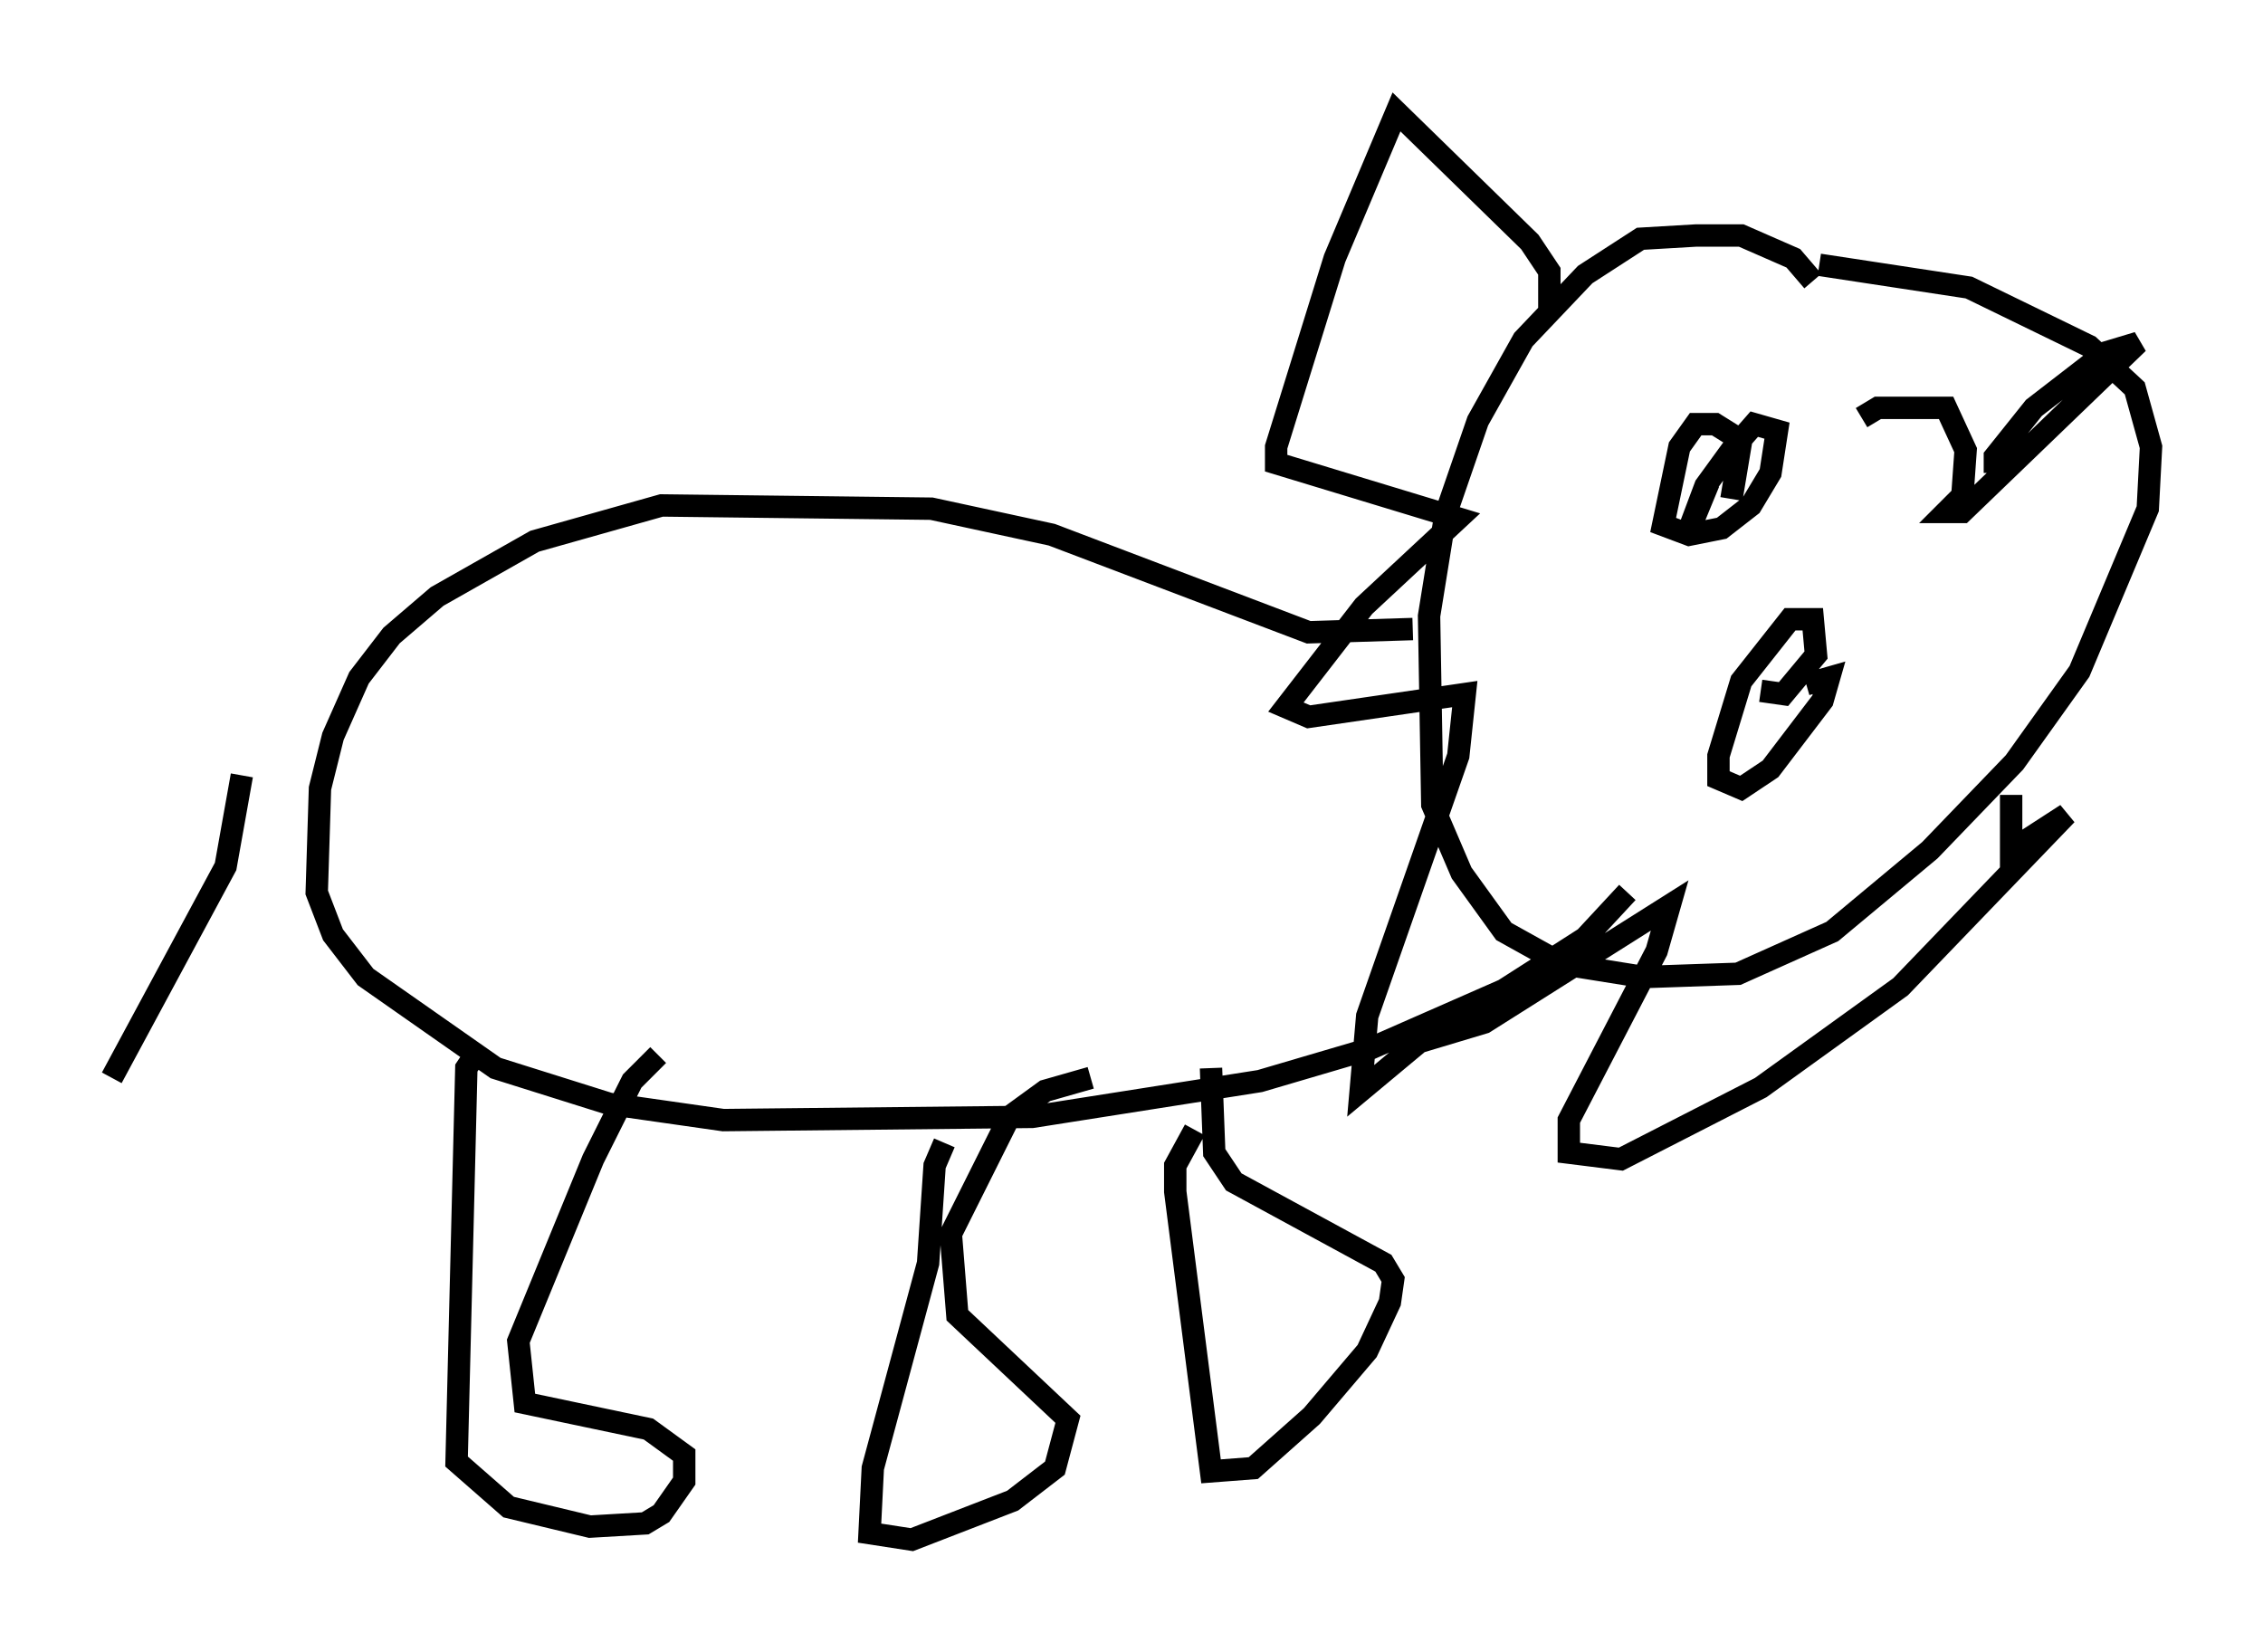 <?xml version="1.0" encoding="utf-8" ?>
<svg baseProfile="full" height="73.765" version="1.1" width="101.072" xmlns="http://www.w3.org/2000/svg" xmlns:ev="http://www.w3.org/2001/xml-events" xmlns:xlink="http://www.w3.org/1999/xlink"><defs /><rect fill="white" height="73.765" width="101.072" x="0" y="0" /><path d="M81.693, 14.877 m-0.726, -2.324 l-0.872, -1.017 -2.324, -1.017 l-2.034, 0.0 -2.469, 0.145 l-2.469, 1.598 -2.76, 2.905 l-2.034, 3.631 -1.453, 4.212 l-0.726, 4.503 0.145, 8.425 l1.307, 3.05 1.888, 2.615 l2.615, 1.453 3.631, 0.581 l4.212, -0.145 4.212, -1.888 l4.358, -3.631 3.777, -3.922 l2.905, -4.067 3.05, -7.263 l0.145, -2.76 -0.726, -2.615 l-2.034, -1.888 -5.374, -2.615 l-6.682, -1.017 m-12.056, 2.324 l0.0, -2.034 -0.872, -1.307 l-5.955, -5.81 -2.76, 6.536 l-2.615, 8.425 0.0, 0.726 l8.134, 2.469 -4.212, 3.922 l-3.486, 4.503 1.017, 0.436 l6.972, -1.017 -0.291, 2.76 l-4.067, 11.62 -0.291, 3.341 l2.615, -2.179 2.905, -0.872 l8.279, -5.229 -0.581, 2.034 l-3.922, 7.553 0.0, 1.453 l2.324, 0.291 6.246, -3.196 l6.246, -4.503 7.408, -7.698 l-2.469, 1.598 0.0, -2.469 m-12.492, -13.218 l0.436, -2.615 -1.162, -0.726 l-0.872, 0.0 -0.726, 1.017 l-0.726, 3.486 1.162, 0.436 l1.453, -0.291 1.307, -1.017 l0.872, -1.453 0.291, -1.888 l-1.017, -0.291 -1.017, 1.162 l-1.162, 1.598 -0.872, 2.324 l1.017, -2.469 m2.324, 9.296 l1.017, 0.145 1.453, -1.743 l-0.145, -1.598 -1.017, 0.0 l-2.179, 2.76 -1.017, 3.341 l0.0, 1.017 1.017, 0.436 l1.307, -0.872 2.324, -3.05 l0.291, -1.017 -1.017, 0.291 m2.469, -11.911 l0.726, -0.436 3.05, 0.0 l0.872, 1.888 -0.145, 2.034 l-0.726, 0.726 0.726, 0.0 l7.844, -7.553 -1.453, 0.436 l-3.196, 2.469 -1.743, 2.179 l0.0, 0.726 m-26, 6.972 l-4.648, 0.145 -11.475, -4.358 l-5.374, -1.162 -12.056, -0.145 l-5.665, 1.598 -4.358, 2.469 l-2.034, 1.743 -1.453, 1.888 l-1.162, 2.615 -0.581, 2.324 l-0.145, 4.648 0.726, 1.888 l1.453, 1.888 5.81, 4.067 l5.084, 1.598 5.084, 0.726 l13.799, -0.145 10.168, -1.598 l4.939, -1.453 5.955, -2.615 l3.631, -2.324 1.888, -2.034 m-51.274, 6.972 l-0.581, 0.872 -0.436, 17.575 l2.324, 2.034 3.631, 0.872 l2.469, -0.145 0.726, -0.436 l1.017, -1.453 0.0, -1.162 l-1.598, -1.162 -5.52, -1.162 l-0.291, -2.76 3.341, -8.134 l1.743, -3.486 1.162, -1.162 m12.782, 3.922 l-0.436, 1.017 -0.291, 4.358 l-2.469, 9.151 -0.145, 2.905 l1.888, 0.291 4.503, -1.743 l1.888, -1.453 0.581, -2.179 l-4.939, -4.648 -0.291, -3.631 l2.615, -5.229 1.598, -1.162 l2.034, -0.581 m4.648, 2.324 l-0.872, 1.598 0.0, 1.162 l1.598, 12.492 1.888, -0.145 l2.615, -2.324 2.469, -2.905 l1.017, -2.179 0.145, -1.017 l-0.436, -0.726 -6.682, -3.631 l-0.872, -1.307 -0.145, -3.777 m-43.285, -13.073 l-0.726, 4.067 -5.084, 9.441 " fill="none" stroke="black" stroke-width="1" /></svg>